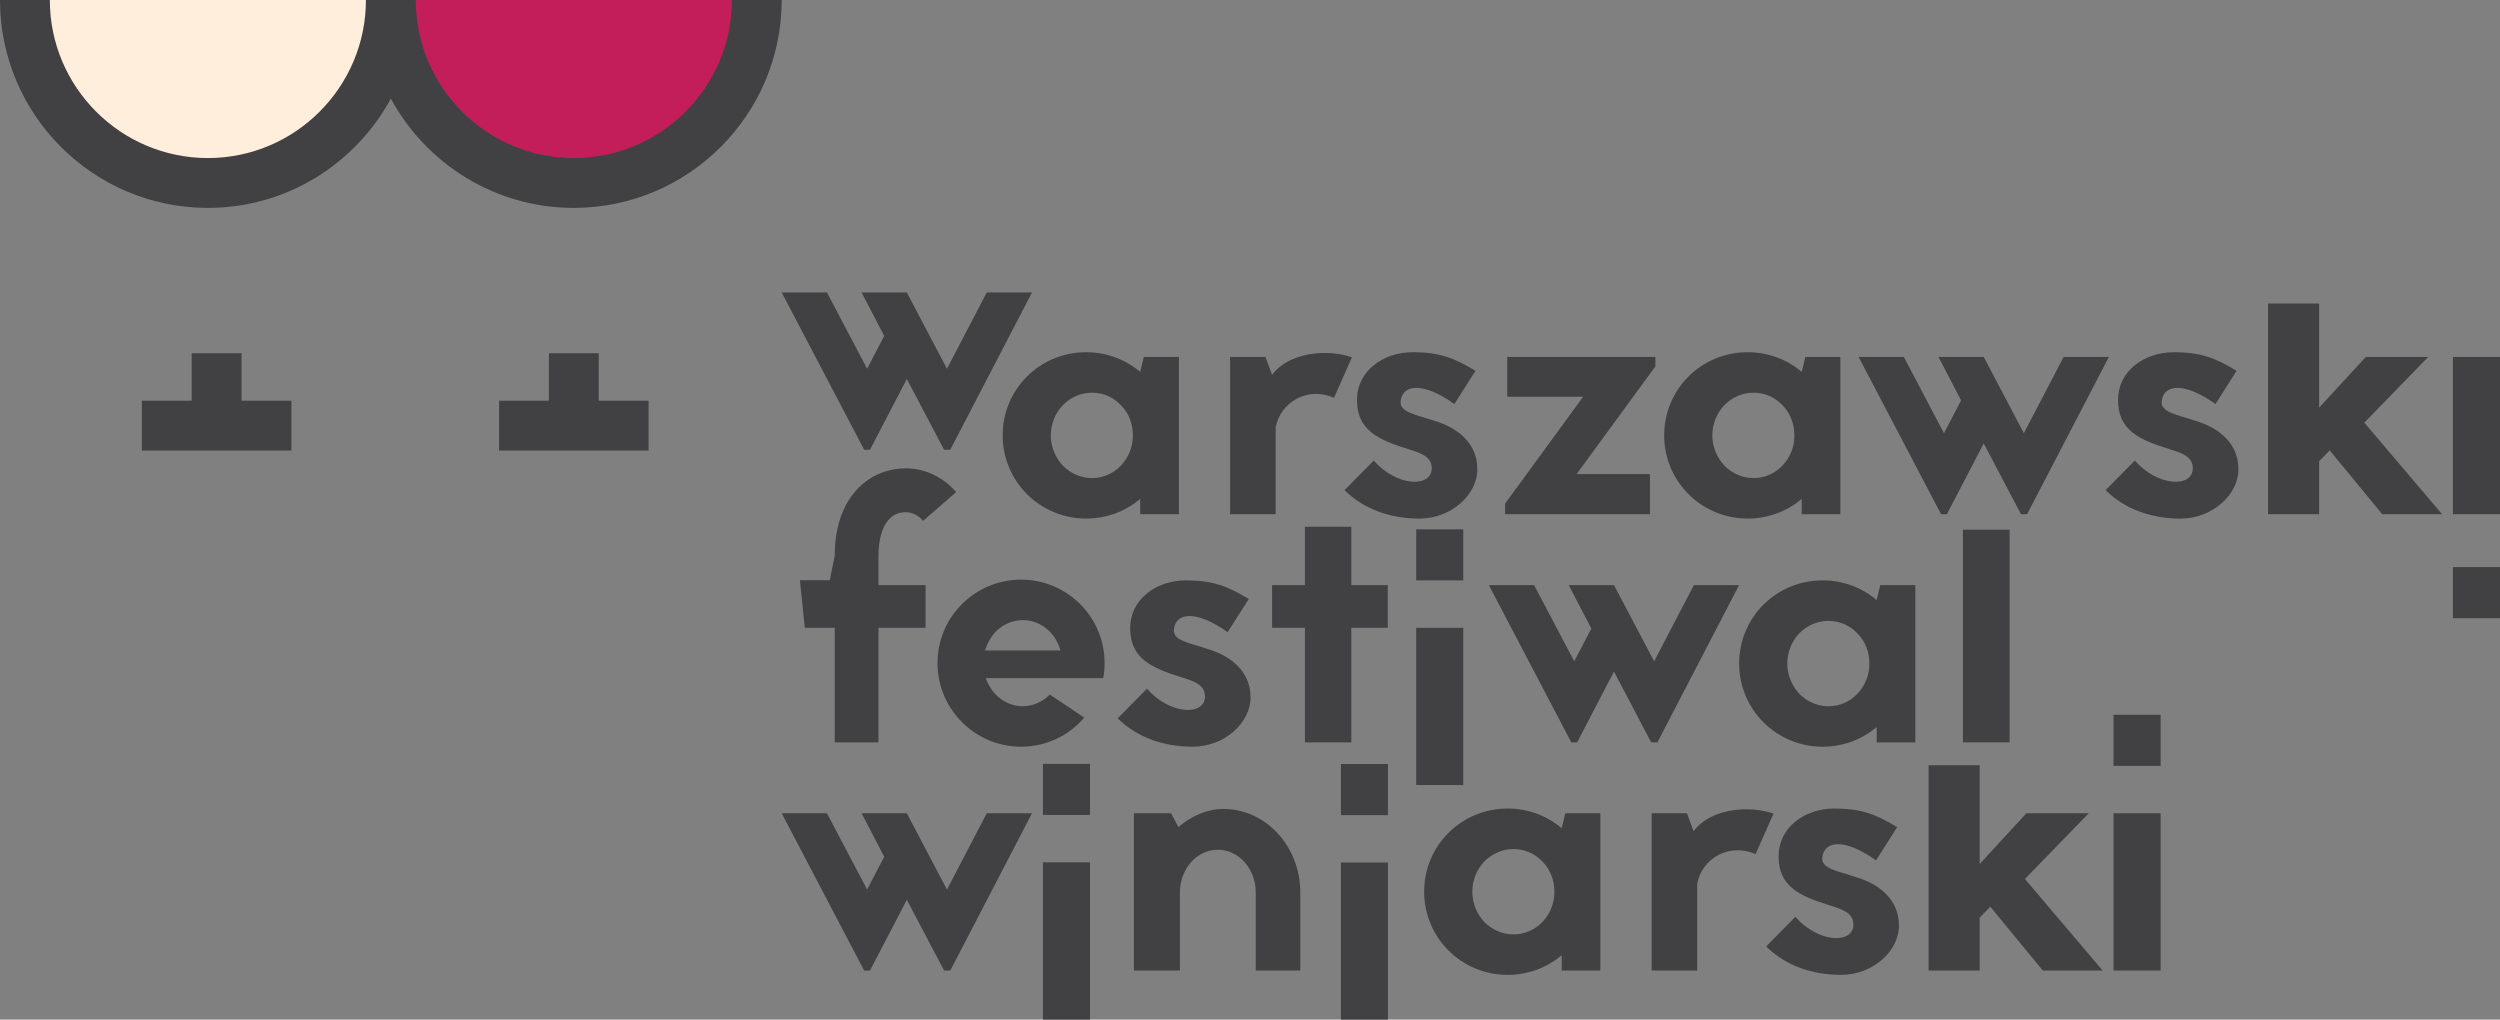 <?xml version="1.0" encoding="utf-8"?>
<!-- Generator: Adobe Illustrator 16.0.0, SVG Export Plug-In . SVG Version: 6.00 Build 0)  -->
<!DOCTYPE svg PUBLIC "-//W3C//DTD SVG 1.1//EN" "http://www.w3.org/Graphics/SVG/1.1/DTD/svg11.dtd">
<svg version="1.1" id="Layer_1" xmlns="http://www.w3.org/2000/svg" xmlns:xlink="http://www.w3.org/1999/xlink" x="0px" y="0px"
	 width="367.25px" height="149.776px" viewBox="0 0 367.25 149.776" enable-background="new 0 0 367.25 149.776"
	 xml:space="preserve">
<rect x="0" y="0" width="367.25" height="149.776" fill="#808080" stroke="none"/>
<g>
	<g>
		<polygon fill="#414042" points="151.6,42.966 139.594,66.064 138.686,66.064 133.213,55.671 127.801,66.064 126.945,66.064 
			114.832,42.966 121.479,42.966 127.379,54.17 129.891,49.346 126.57,42.966 133.213,42.966 139.109,54.17 144.955,42.966 		"/>
		<path fill="#414042" d="M173.178,52.434v23.101h-5.684v-2.246c-2.145,1.816-4.932,2.888-7.934,2.888
			c-6.807,0-12.27-5.471-12.27-12.217c0-6.804,5.463-12.221,12.27-12.221c3.002,0,5.789,1.071,7.934,2.891l0.531-2.195H173.178z
			 M166.422,63.959c0-1.662-0.588-3.271-1.773-4.443c-1.119-1.191-2.619-1.828-4.229-1.828c-1.607,0-3.115,0.637-4.291,1.828
			c-1.121,1.172-1.768,2.781-1.768,4.443c0,1.66,0.646,3.213,1.768,4.446c1.176,1.179,2.684,1.826,4.291,1.826
			c1.609,0,3.109-0.647,4.229-1.826C165.834,67.172,166.422,65.619,166.422,63.959"/>
		<path fill="#414042" d="M186.865,55.061c1.709-2.251,4.766-3.213,7.822-3.213c1.338,0,2.676,0.215,3.91,0.643l-2.631,5.939
			c-3.906-1.704-7.871,0.649-8.57,4.344v12.761h-6.699V52.434h5.197L186.865,55.061z"/>
		<path fill="#414042" d="M201.807,67.656c3.369,3.857,8.516,4.018,8.516,1.125c0-1.717-1.666-2.246-3.385-2.788
			c-4.486-1.387-7.598-2.79-7.598-7.233c0-4.236,3.799-7.021,8.199-7.021c3.965,0,6.107,0.856,9.213,2.736l-3.105,4.875
			c-4.502-3.215-7.553-2.946-7.885-0.485c-0.26,1.716,2.256,2.041,4.941,2.946c3.266,0.963,6.318,3.17,6.318,7.135
			c0,3.693-3.799,7.236-8.521,7.236c-4.18,0-8.145-1.344-10.986-4.183L201.807,67.656z"/>
		<polygon fill="#414042" points="221.098,75.534 221.098,73.979 232.568,58.283 221.42,58.283 221.42,52.434 243.178,52.434 
			243.178,53.822 231.602,69.641 242.377,69.641 242.377,75.534 		"/>
		<path fill="#414042" d="M270.35,52.434v23.101h-5.678v-2.246c-2.143,1.816-4.936,2.888-7.93,2.888
			c-6.811,0-12.275-5.471-12.275-12.217c0-6.804,5.465-12.221,12.275-12.221c2.994,0,5.787,1.071,7.93,2.891l0.537-2.195H270.35z
			 M263.598,63.959c0-1.662-0.586-3.271-1.768-4.443c-1.123-1.191-2.621-1.828-4.232-1.828c-1.607,0-3.105,0.637-4.287,1.828
			c-1.129,1.172-1.773,2.781-1.773,4.443c0,1.66,0.645,3.213,1.773,4.446c1.182,1.179,2.68,1.826,4.287,1.826
			c1.611,0,3.109-0.647,4.232-1.826C263.012,67.172,263.598,65.619,263.598,63.959"/>
		<polygon fill="#414042" points="309.793,52.434 297.781,75.534 296.879,75.534 291.41,65.139 286,75.534 285.141,75.534 
			273.031,52.434 279.672,52.434 285.57,63.637 288.084,58.818 284.764,52.434 291.41,52.434 297.303,63.637 303.148,52.434 		"/>
		<path fill="#414042" d="M313.602,67.656c3.379,3.857,8.525,4.018,8.525,1.125c0-1.717-1.664-2.246-3.383-2.788
			c-4.498-1.387-7.607-2.79-7.607-7.233c0-4.236,3.809-7.021,8.203-7.021c3.969,0,6.113,0.856,9.213,2.736l-3.1,4.875
			c-4.508-3.215-7.564-2.946-7.887-0.485c-0.264,1.716,2.252,2.041,4.932,2.946c3.271,0.963,6.328,3.17,6.328,7.135
			c0,3.693-3.803,7.236-8.525,7.236c-4.174,0-8.148-1.344-10.986-4.183L313.602,67.656z"/>
		<polygon fill="#414042" points="349.949,75.534 342.23,66.154 340.678,67.766 340.678,75.534 333.178,75.534 333.178,44.585 
			340.678,44.585 340.678,59.885 347.537,52.434 356.703,52.434 347.318,62.09 358.738,75.534 		"/>
		<path fill="#414042" d="M360.336,83.308h6.914v7.507h-6.914V83.308z M360.336,52.434h6.914v23.101h-6.914V52.434z"/>
		<path fill="#414042" d="M135.592,76.521c-0.373-0.485-1.287-1.282-2.521-1.282c-3.75,0-4.023,4.873-4.023,6.375v4.341h6.92v6.27
			h-6.92v16.831h-6.426V92.224h-4.393l-0.725-6.99h4.395l0.723-3.62c0-3.755,0.965-6.919,2.836-9.221
			c1.875-2.305,4.613-3.592,7.613-3.592c2.787,0,5.416,1.235,7.395,3.486L135.592,76.521z"/>
		<path fill="#414042" d="M159.268,105.412c-2.197,2.627-5.576,4.279-9.273,4.279c-6.756,0-12.275-5.513-12.275-12.271
			c0-6.807,5.52-12.272,12.275-12.272c6.752,0,12.271,5.466,12.271,12.272c0,0.752-0.053,1.453-0.211,2.197h-17.256
			c0.314,0.853,0.748,1.609,1.334,2.259c1.129,1.228,2.574,1.872,4.127,1.872c1.445,0,2.9-0.645,3.967-1.719L159.268,105.412z
			 M155.781,95.551c-0.266-0.972-0.756-1.877-1.445-2.624c-1.074-1.189-2.572-1.834-4.076-1.834c-1.553,0-2.998,0.645-4.127,1.834
			c-0.641,0.747-1.127,1.652-1.449,2.624H155.781z"/>
		<path fill="#414042" d="M168.486,101.174c3.373,3.859,8.525,4.019,8.525,1.123c0-1.714-1.664-2.249-3.383-2.783
			c-4.498-1.392-7.605-2.791-7.605-7.241c0-4.231,3.805-7.017,8.195-7.017c3.971,0,6.111,0.856,9.227,2.734l-3.115,4.878
			c-4.5-3.221-7.551-2.944-7.881-0.481c-0.264,1.714,2.254,2.031,4.934,2.944c3.271,0.965,6.322,3.164,6.322,7.127
			c0,3.703-3.799,7.233-8.52,7.233c-4.18,0-8.141-1.336-10.986-4.17L168.486,101.174z"/>
		<polygon fill="#414042" points="203.861,85.954 203.861,92.221 198.506,92.221 198.506,109.055 191.693,109.055 191.693,92.221 
			186.869,92.221 186.869,85.954 191.693,85.954 191.693,77.377 198.506,77.377 198.506,85.954 		"/>
		<path fill="#414042" d="M208.041,77.756h6.914v7.502h-6.914 M208.041,92.224h6.914v23.103h-6.914V92.224z"/>
		<polygon fill="#414042" points="255.473,85.954 243.471,109.055 242.559,109.055 237.094,98.651 231.68,109.055 230.824,109.055 
			218.711,85.954 225.361,85.954 231.254,97.147 233.77,92.331 230.443,85.954 237.094,85.954 242.992,97.147 248.832,85.954 		"/>
		<path fill="#414042" d="M281.365,85.951v23.104h-5.678v-2.256c-2.154,1.826-4.932,2.893-7.936,2.893
			c-6.805,0-12.27-5.464-12.27-12.217c0-6.807,5.465-12.219,12.27-12.219c3.004,0,5.781,1.071,7.936,2.888l0.527-2.192H281.365z
			 M274.613,97.475c0-1.655-0.592-3.271-1.773-4.45c-1.123-1.172-2.621-1.819-4.232-1.819c-1.607,0-3.111,0.647-4.287,1.819
			c-1.123,1.179-1.768,2.795-1.768,4.45c0,1.668,0.645,3.216,1.768,4.451c1.176,1.179,2.68,1.823,4.287,1.823
			c1.611,0,3.109-0.645,4.232-1.823C274.021,100.69,274.613,99.143,274.613,97.475"/>
		<rect x="288.354" y="77.813" fill="#414042" width="6.855" height="31.242"/>
		<polygon fill="#414042" points="151.6,119.472 139.594,142.572 138.686,142.572 133.213,132.177 127.801,142.572 126.945,142.572 
			114.832,119.472 121.479,119.472 127.379,130.678 129.891,125.852 126.57,119.472 133.213,119.472 139.109,130.678 
			144.955,119.472 		"/>
		<path fill="#414042" d="M153.207,112.209h6.918v7.5h-6.918V112.209z M153.207,126.679h6.918v23.098h-6.918V126.679z"/>
		<path fill="#414042" d="M173.109,121.503c1.822-1.604,4.232-2.669,6.594-2.669c6.221,0,11.307,5.46,11.307,12.269v11.47h-6.539
			v-11.47c0-3.32-2.357-6.274-5.576-6.274c-3.205,0-5.568,2.954-5.568,6.274v11.47h-6.756v-23.101h5.465L173.109,121.503z"/>
		<path fill="#414042" d="M196.982,112.23h6.908v7.51h-6.908V112.23z M196.982,126.708h6.908v23.101h-6.908V126.708z"/>
		<path fill="#414042" d="M235.092,119.472v23.101h-5.678v-2.253c-2.148,1.823-4.938,2.891-7.936,2.891
			c-6.801,0-12.27-5.459-12.27-12.22c0-6.797,5.469-12.217,12.27-12.217c2.998,0,5.787,1.069,7.936,2.898l0.537-2.2H235.092z
			 M228.344,130.99c0-1.66-0.596-3.264-1.771-4.443c-1.129-1.174-2.633-1.826-4.234-1.826c-1.605,0-3.109,0.652-4.287,1.826
			c-1.133,1.18-1.768,2.783-1.768,4.443c0,1.665,0.635,3.223,1.768,4.456c1.178,1.172,2.682,1.818,4.287,1.818
			c1.602,0,3.105-0.646,4.234-1.818C227.748,134.213,228.344,132.655,228.344,130.99"/>
		<path fill="#414042" d="M248.783,122.094c1.719-2.251,4.771-3.213,7.822-3.213c1.344,0,2.686,0.21,3.922,0.645l-2.633,5.942
			c-3.91-1.709-7.875,0.654-8.574,4.346v12.759h-6.693v-23.104h5.189L248.783,122.094z"/>
		<path fill="#414042" d="M263.738,134.688c3.379,3.857,8.525,4.021,8.525,1.131c0-1.717-1.664-2.248-3.379-2.788
			c-4.502-1.396-7.611-2.783-7.611-7.231c0-4.235,3.809-7.026,8.197-7.026c3.971,0,6.119,0.861,9.225,2.729l-3.105,4.883
			c-4.508-3.218-7.564-2.949-7.887-0.483c-0.264,1.712,2.252,2.039,4.932,2.944c3.271,0.967,6.324,3.164,6.324,7.131
			c0,3.699-3.799,7.232-8.521,7.232c-4.18,0-8.143-1.334-10.984-4.183L263.738,134.688z"/>
		<polygon fill="#414042" points="300.092,142.572 292.371,133.19 290.818,134.799 290.818,142.572 283.314,142.572 
			283.314,112.418 290.818,112.418 290.818,126.921 297.674,119.472 306.834,119.472 297.459,129.12 308.875,142.572 		"/>
		<path fill="#414042" d="M310.477,105.002h6.92v7.502h-6.92V105.002z M310.477,119.469h6.92v23.097h-6.92V119.469z"/>
	</g>
	<g>
		<path fill="#FFEEDB" d="M5.235,0H58.41c0,0-5.781,27.761-27.764,27.761C8.661,27.761,5.235,0,5.235,0z"/>
		<path fill="#C41E5A" d="M59.109,0h53.174c0,0-5.777,27.761-27.764,27.761C62.535,27.761,59.109,0,59.109,0z"/>
		<path fill="#414042" d="M107.512,0c0,12.803-10.418,23.218-23.219,23.218C71.49,23.218,61.076,12.803,61.076,0h-7.322
			c0,12.803-10.412,23.218-23.215,23.218S7.321,12.803,7.321,0H0c0,16.841,13.698,30.539,30.539,30.539
			c11.602,0,21.709-6.507,26.877-16.058c5.166,9.551,15.273,16.058,26.877,16.058c16.842,0,30.539-13.698,30.539-30.539H107.512z"/>
		<polygon fill="#414042" points="87.955,58.864 87.955,51.889 80.633,51.889 80.633,58.864 73.313,58.864 73.313,66.186 
			80.633,66.186 87.955,66.186 95.277,66.186 95.277,58.864 		"/>
		<polygon fill="#414042" points="35.482,58.864 35.482,51.889 28.16,51.889 28.16,58.864 20.84,58.864 20.84,66.186 28.16,66.186 
			35.482,66.186 42.805,66.186 42.805,58.864 		"/>
	</g>
</g>
</svg>
